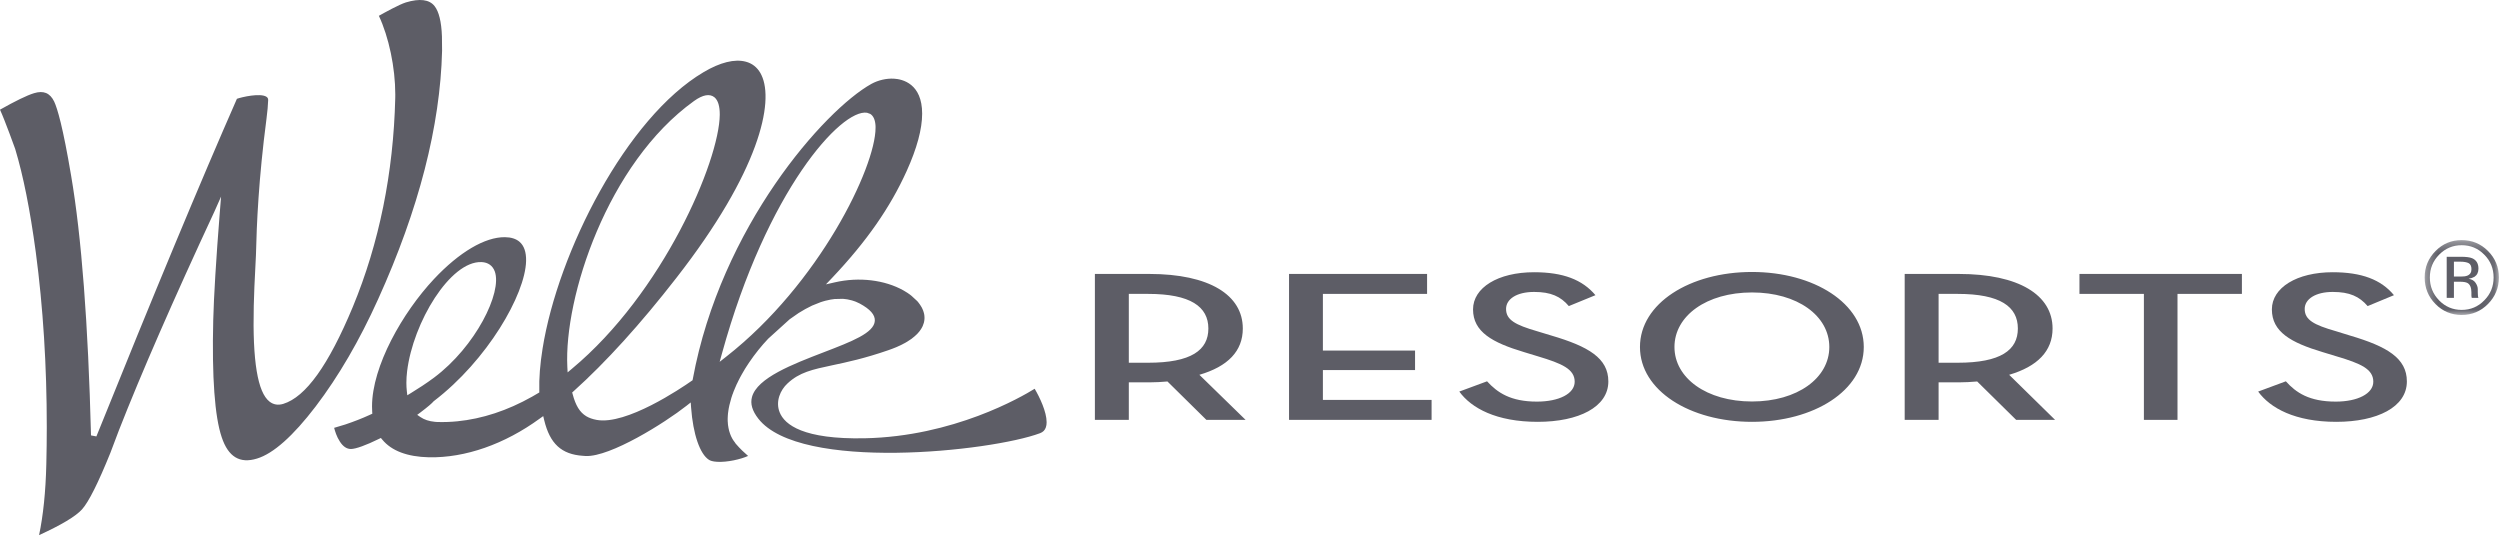 <svg xmlns="http://www.w3.org/2000/svg" xmlns:xlink="http://www.w3.org/1999/xlink" width="222" height="48" viewBox="0 0 222 48">
  <defs>
    <polygon id="welk-horizontal-a" points="215.31 21.32 221.902 21.32 221.902 27.97 215.31 27.97"/>
  </defs>
  <g fill="none" fill-rule="evenodd">
    <path fill="#5D5D66" d="M64.107 31.403C68.109 16.863 74.715 9.649 76.991 10.012 76.993 10.012 77.28 10.116 77.28 10.116 77.564 10.295 77.72 10.656 77.748 11.186 77.749 11.24 77.749 11.295 77.749 11.351 77.749 14.859 72.748 25.202 64.499 31.664L63.905 32.131 64.107 31.403zM50.379 32.57C50.077 26.441 53.911 14.512 61.629 8.97 62.415 8.406 63.027 8.298 63.451 8.646 63.766 8.92 63.918 9.435 63.915 10.184 63.877 14.316 58.865 26.025 50.785 32.748L50.405 33.067 50.379 32.57zM42.762 23.273C43.341 23.298 43.747 23.587 43.937 24.104 44.616 25.977 42.218 30.786 38.553 33.525 37.859 34.047 37.126 34.512 36.501 34.898L36.168 35.101 36.125 34.713C36.099 34.481 36.087 34.241 36.087 33.994 36.087 33.666 36.108 33.319 36.152 32.961 36.68 28.634 39.979 23.16 42.762 23.273L42.762 23.273zM62.482 6.405L62.482 6.405C55.628 10.455 49.556 22.366 48.181 30.952 47.959 32.332 47.86 33.594 47.89 34.701L47.892 34.85 47.251 35.224C45.062 36.458 42.827 37.192 40.609 37.412 40.022 37.47 39.425 37.491 38.838 37.474 38.832 37.474 38.618 37.458 38.618 37.458 38.093 37.407 37.68 37.269 37.338 37.038L37.048 36.838 37.33 36.629C38.025 36.106 38.384 35.783 38.479 35.663L38.499 35.64 38.523 35.621C43.265 32.001 46.647 26.157 46.717 23.176 46.735 22.385 46.535 21.809 46.125 21.464 45.817 21.203 45.385 21.068 44.84 21.062 43.073 21.037 40.776 22.392 38.537 24.78 35.741 27.766 33.036 32.519 33.036 36.093 33.036 36.251 33.04 36.407 33.051 36.562L33.063 36.736 32.789 36.862C32.148 37.156 31.433 37.435 30.671 37.691 30.671 37.691 30.026 37.886 29.672 37.992 29.743 38.274 29.899 38.791 30.185 39.219 30.464 39.651 30.791 39.871 31.16 39.871 31.584 39.871 32.513 39.535 33.648 38.976L33.823 38.891 33.948 39.041C34.773 40.037 36.168 40.564 38.093 40.608 41.315 40.668 44.813 39.446 47.938 37.164L48.238 36.95 48.325 37.311C48.83 39.401 49.857 40.347 51.759 40.476 51.761 40.476 52.02 40.495 52.02 40.495 54.202 40.575 59.004 37.574 60.972 36.025L61.336 35.736 61.37 36.203C61.544 38.549 62.149 40.324 62.956 40.832 63.061 40.901 63.274 40.989 63.696 41.01 64.591 41.056 65.76 40.789 66.431 40.488 66.126 40.227 65.725 39.859 65.329 39.395 65.329 39.379 65.178 39.18 65.178 39.18 65.2 39.21 65.147 39.138 65.147 39.138 65.136 39.12 65.044 38.979 65.044 38.979 65.038 38.968 64.994 38.882 64.994 38.882L64.994 38.884C64.994 38.882 64.923 38.746 64.923 38.744L64.877 38.635 64.826 38.502C64.819 38.485 64.79 38.39 64.79 38.39 64.781 38.366 64.751 38.269 64.751 38.269L64.748 38.26 64.689 38C64.693 38.027 64.671 37.877 64.671 37.877 64.675 37.911 64.65 37.754 64.65 37.754 64.646 37.719 64.639 37.659 64.639 37.659 64.634 37.627 64.627 37.467 64.627 37.467 64.627 37.491 64.622 37.426 64.622 37.426L64.62 37.38 64.618 37.209 64.622 37.074C64.622 37.072 64.629 36.933 64.629 36.933 64.629 36.929 64.639 36.8 64.639 36.8 64.639 36.795 64.65 36.672 64.65 36.672L64.657 36.634C64.659 36.603 64.675 36.502 64.675 36.502 64.671 36.529 64.7 36.332 64.7 36.332L64.714 36.251C64.717 36.231 64.765 36.005 64.765 36.005 64.762 36.021 64.776 35.958 64.776 35.958 64.778 35.94 64.944 35.332 64.944 35.332 64.951 35.313 65.046 35.025 65.046 35.025 65.06 34.99 65.081 34.946 65.081 34.946 65.067 34.972 65.138 34.784 65.138 34.784L65.159 34.727C65.172 34.694 65.191 34.653 65.191 34.653 65.195 34.639 65.294 34.407 65.294 34.407 65.306 34.38 65.337 34.309 65.337 34.309 65.329 34.329 65.411 34.137 65.411 34.137L65.434 34.089 65.473 34.017C65.471 34.02 65.535 33.885 65.535 33.885L65.581 33.791C65.587 33.779 65.706 33.546 65.706 33.546L65.743 33.474C65.755 33.455 65.803 33.37 65.803 33.37 65.791 33.386 65.902 33.19 65.902 33.19L65.923 33.155 65.968 33.076C65.973 33.07 66.115 32.827 66.115 32.827L66.147 32.764 66.188 32.706 66.314 32.507C66.298 32.537 66.362 32.438 66.362 32.438L66.362 32.436 66.337 32.472 66.529 32.181C67.04 31.429 67.602 30.726 68.216 30.077 68.232 30.056 70.117 28.355 70.117 28.355 70.135 28.338 70.917 27.797 70.917 27.797 71.316 27.545 71.71 27.327 72.09 27.148L72.127 27.13 72.889 26.827C72.92 26.815 72.959 26.807 72.959 26.807 72.94 26.811 73.019 26.786 73.019 26.786L73.282 26.709C73.319 26.698 73.699 26.617 73.699 26.617L73.739 26.607 73.782 26.6 74.06 26.561C74.055 26.561 74.108 26.554 74.108 26.554 74.135 26.55 74.839 26.536 74.839 26.536 74.854 26.538 74.933 26.545 74.933 26.545 74.924 26.543 75.203 26.578 75.203 26.578 75.201 26.578 75.283 26.591 75.283 26.591 75.269 26.589 75.607 26.666 75.607 26.666 75.574 26.658 75.676 26.684 75.676 26.684L75.927 26.767C75.955 26.779 76.012 26.801 76.012 26.801 76.021 26.807 76.336 26.95 76.336 26.95 77.275 27.456 77.715 27.957 77.684 28.491 77.617 29.566 75.643 30.323 73.143 31.283 70.378 32.346 67.243 33.553 66.777 35.251 66.612 35.852 66.796 36.48 67.338 37.176 71.026 41.907 87.998 40.097 92.355 38.468 92.619 38.371 92.788 38.2 92.873 37.948 92.922 37.811 92.94 37.657 92.94 37.488 92.94 36.571 92.33 35.289 91.879 34.521 90.7 35.254 84.663 38.762 76.78 38.919 71.343 39.027 69.672 37.722 69.23 36.606 68.847 35.64 69.303 34.628 69.926 34.054 70.983 33.058 72.15 32.81 73.92 32.433 75.192 32.165 76.778 31.828 78.891 31.095 78.917 31.088 79.231 30.971 79.231 30.971 79.253 30.964 79.333 30.931 79.333 30.931 79.345 30.927 79.565 30.839 79.565 30.839 79.56 30.841 79.657 30.8 79.657 30.8 79.675 30.79 79.723 30.769 79.723 30.769L79.856 30.709C79.87 30.7 79.948 30.668 79.948 30.668 79.97 30.661 80.076 30.604 80.076 30.604L80.142 30.571C80.136 30.573 80.207 30.534 80.207 30.534L80.326 30.474 80.402 30.432C80.397 30.435 80.471 30.391 80.471 30.391L80.509 30.368 80.649 30.28C80.661 30.273 80.732 30.227 80.732 30.227 80.741 30.222 80.918 30.104 80.918 30.104 80.918 30.104 80.954 30.077 80.956 30.077 80.956 30.073 81.133 29.933 81.133 29.933L81.168 29.908C81.175 29.901 81.304 29.785 81.304 29.785 81.328 29.764 81.351 29.743 81.351 29.743 81.368 29.725 81.467 29.631 81.467 29.631 81.463 29.633 81.493 29.6 81.493 29.6 81.514 29.579 81.555 29.529 81.555 29.529 81.555 29.529 81.623 29.452 81.644 29.427 81.656 29.41 81.758 29.267 81.758 29.267L81.816 29.175C81.828 29.157 81.843 29.133 81.843 29.133 81.857 29.108 81.903 29.018 81.903 29.018L81.935 28.955C81.931 28.965 82.039 28.664 82.039 28.664L82.048 28.618 82.07 28.516C82.075 28.493 82.077 28.477 82.077 28.477 82.077 28.47 82.086 28.383 82.086 28.383L82.091 28.345 82.093 28.32C82.096 28.297 82.096 28.219 82.096 28.219L82.093 28.149 82.086 28.045C82.089 28.077 82.082 27.998 82.082 27.998 82.077 27.973 82.066 27.902 82.066 27.902 82.063 27.89 82.052 27.837 82.052 27.837 82.048 27.821 82.034 27.772 82.034 27.772L82.025 27.731C82.013 27.699 81.977 27.583 81.977 27.583 81.977 27.58 81.958 27.537 81.958 27.537 81.949 27.516 81.907 27.421 81.907 27.421 81.907 27.418 81.869 27.34 81.869 27.34L81.839 27.282C81.836 27.28 81.8 27.22 81.8 27.22L81.777 27.181 81.683 27.035C81.678 27.031 81.653 26.996 81.653 26.996 81.658 27.003 81.616 26.944 81.616 26.944L81.592 26.912C81.58 26.898 81.557 26.869 81.544 26.85 81.528 26.829 81.459 26.746 81.459 26.746 81.436 26.726 80.942 26.27 80.942 26.27 80.92 26.249 80.851 26.198 80.851 26.198L80.783 26.146C80.757 26.127 80.622 26.034 80.622 26.034 80.61 26.027 80.601 26.02 80.587 26.009 80.583 26.006 80.434 25.915 80.434 25.915 80.411 25.901 80.239 25.796 80.239 25.796 78.561 24.851 76.283 24.58 74.145 25.069L73.342 25.253 73.912 24.653C76.943 21.449 79.042 18.441 80.514 15.185 81.426 13.168 81.887 11.456 81.887 10.095 81.887 7.419 80.136 7.029 79.382 6.986 78.714 6.949 77.986 7.118 77.38 7.449 73.232 9.754 64.013 20.127 61.519 33.666L61.498 33.768 61.413 33.825C60.467 34.488 55.608 37.771 52.98 37.287 52.618 37.22 52.316 37.114 52.059 36.961 51.482 36.607 51.122 36.023 50.851 35L50.81 34.851 50.927 34.748C53.808 32.159 56.884 28.766 60.068 24.668 67.46 15.186 68.755 9.049 67.62 6.675 67.605 6.651 67.527 6.491 67.527 6.491 67.226 5.969 66.789 5.626 66.224 5.477 65.242 5.215 63.946 5.536 62.482 6.405L62.482 6.405zM36.038.216C35.448.4 34.129 1.13 33.643 1.404 34.53 3.29 35.101 6.013 35.101 8.377 35.101 8.491 35.101 8.602 35.098 8.714 34.937 15.361 33.669 21.599 31.327 27.259 29.169 32.436 27.149 35.251 25.153 35.864 24.695 36.002 24.286 35.935 23.937 35.665 22.877 34.846 22.418 32.064 22.534 27.16 22.534 27.158 22.59 25.48 22.59 25.48 22.59 25.475 22.728 22.652 22.728 22.652 22.795 19.843 22.962 15.921 23.663 10.556 23.744 9.981 23.803 9.261 23.813 8.896 23.816 8.763 23.773 8.671 23.672 8.601 23.131 8.232 21.462 8.621 21.038 8.773 17.847 16.033 13.649 26.118 8.559 38.755L8.082 38.664C7.829 28.753 7.237 20.993 6.317 15.607 5.586 11.256 5.093 9.62 4.809 9.014 4.435 8.251 3.864 8.017 3.016 8.277 2.388 8.469 1.366 8.968-1.70530257e-13 9.739.448 10.718 1.307 13.11 1.347 13.22 2.067 15.607 2.666 18.607 3.179 22.406 3.827 27.282 4.154 32.489 4.154 37.92 4.154 39.015 4.14 40.118 4.113 41.23 4.055 43.691 3.834 45.789 3.47 47.518 5.429 46.624 6.73 45.851 7.284 45.231 7.877 44.571 8.725 42.88 9.804 40.208 9.802 40.213 10.563 38.202 10.563 38.202 12.527 33.188 15.379 26.653 19.043 18.779L19.631 17.456 19.515 18.905C19.187 23.04 18.988 26.337 18.935 28.436 18.813 33.505 19.067 37 19.69 38.831 20.274 40.575 21.299 41.193 22.825 40.719 24.271 40.279 26.022 38.724 28.028 36.097 30.062 33.426 31.929 30.22 33.576 26.57 37.185 18.605 39.096 11.182 39.257 4.507L39.244 3.223C39.197 1.93 38.976 1.025 38.587.538 38.129-.046 37.271-.156 36.038.216L36.038.216zM101.953 32.211C105.782 32.211 107.303 31.093 107.303 29.172 107.303 27.229 105.708 26.098 101.953 26.098L100.239 26.098 100.239 32.211 101.953 32.211zM110.609 37.285L107.128 37.285 103.67 33.875C103.147 33.921 102.601 33.954 102.051 33.954L100.239 33.954 100.239 37.285 97.226 37.285 97.226 24.326 102.051 24.326C107.399 24.326 110.361 26.201 110.361 29.172 110.361 31.175 109.041 32.541 106.504 33.282L110.609 37.285 110.609 37.285z"/>
    <polygon fill="#5D5D66" points="114.467 24.325 126.725 24.325 126.725 26.098 117.473 26.098 117.473 31.13 125.657 31.13 125.657 32.862 117.473 32.862 117.473 35.512 127.125 35.512 127.125 37.284 114.467 37.284"/>
    <path fill="#5D5D66" d="M129.586 34.771L132.05 33.86C132.97 34.866 134.138 35.663 136.477 35.663 138.445 35.663 139.832 34.96 139.832 33.897 139.832 32.771 138.688 32.279 136.6 31.652L135.331 31.266C132.519 30.423 130.806 29.475 130.806 27.474 130.806 25.546 133.019 24.174 136.228 24.174 138.79 24.174 140.508 24.825 141.676 26.212L139.312 27.18C138.588 26.325 137.721 25.924 136.228 25.924 134.685 25.924 133.738 26.556 133.738 27.433 133.738 28.408 134.562 28.85 136.5 29.414L137.769 29.799C141.053 30.767 142.821 31.799 142.821 33.875 142.821 36.147 140.183 37.459 136.553 37.459 132.87 37.459 130.655 36.242 129.586 34.771M162.443 30.813C162.443 28.042 159.608 25.97 155.578 25.97 151.547 25.97 148.692 28.042 148.692 30.813 148.692 33.572 151.547 35.652 155.578 35.652 159.608 35.652 162.443 33.572 162.443 30.813M145.629 30.813C145.629 26.941 150.057 24.151 155.578 24.151 161.071 24.151 165.503 26.941 165.503 30.813 165.503 34.68 161.071 37.459 155.578 37.459 150.057 37.459 145.629 34.68 145.629 30.813M173.839 32.211C177.666 32.211 179.186 31.093 179.186 29.172 179.186 27.229 177.618 26.098 173.839 26.098L172.147 26.098 172.147 32.211 173.839 32.211zM182.492 37.285L179.035 37.285 175.574 33.875C175.031 33.921 174.483 33.954 173.936 33.954L172.147 33.954 172.147 37.285 169.136 37.285 169.136 24.326 173.936 24.326C179.283 24.326 182.268 26.201 182.268 29.172 182.268 31.175 180.929 32.541 178.413 33.282L182.492 37.285 182.492 37.285z"/>
    <polygon fill="#5D5D66" points="190.378 26.098 184.656 26.098 184.656 24.325 199.081 24.325 199.081 26.098 193.362 26.098 193.362 37.285 190.378 37.285"/>
    <path fill="#5D5D66" d="M200.525,34.771 L202.984,33.86 C203.885,34.866 205.054,35.663 207.417,35.663 C209.355,35.663 210.749,34.96 210.749,33.897 C210.749,32.771 209.628,32.279 207.514,31.652 L206.246,31.266 C203.434,30.423 201.743,29.475 201.743,27.474 C201.743,25.546 203.959,24.174 207.143,24.174 C209.704,24.174 211.44,24.825 212.583,26.212 L210.248,27.18 C209.505,26.325 208.657,25.924 207.143,25.924 C205.624,25.924 204.657,26.556 204.657,27.433 C204.657,28.408 205.47,28.85 207.443,29.414 L208.687,29.799 C211.965,30.767 213.73,31.799 213.73,33.875 C213.73,36.147 211.095,37.459 207.465,37.459 C203.806,37.459 201.593,36.242 200.525,34.771"/>
    <mask id="welk-horizontal-b" fill="#fff">
      <use xlink:href="#welk-horizontal-a"/>
    </mask>
    <path fill="#5D5D66" d="M219.224,23.372 C219.062,23.286 218.804,23.236 218.452,23.236 L217.908,23.236 L217.908,24.559 L218.486,24.559 C218.756,24.559 218.954,24.537 219.092,24.48 C219.34,24.382 219.465,24.189 219.465,23.906 C219.465,23.645 219.385,23.464 219.224,23.372 L219.224,23.372 Z M218.537,22.802 C218.984,22.802 219.314,22.843 219.524,22.93 C219.899,23.089 220.086,23.399 220.086,23.853 C220.086,24.182 219.966,24.424 219.734,24.579 C219.607,24.654 219.431,24.718 219.209,24.756 C219.495,24.798 219.7,24.919 219.831,25.115 C219.959,25.308 220.027,25.494 220.027,25.675 L220.027,25.943 C220.027,26.027 220.027,26.117 220.038,26.216 C220.045,26.31 220.053,26.374 220.068,26.405 L220.086,26.45 L219.495,26.45 C219.491,26.435 219.486,26.424 219.483,26.412 C219.483,26.401 219.475,26.389 219.475,26.374 L219.461,26.253 L219.461,25.966 C219.461,25.546 219.344,25.267 219.119,25.135 C218.984,25.055 218.748,25.017 218.406,25.017 L217.908,25.017 L217.908,26.45 L217.267,26.45 L217.267,22.802 L218.537,22.802 Z M216.596,22.613 C216.045,23.172 215.77,23.845 215.77,24.639 C215.77,25.437 216.045,26.113 216.592,26.673 C217.139,27.236 217.815,27.52 218.598,27.52 C219.385,27.52 220.057,27.236 220.604,26.673 C221.159,26.113 221.432,25.437 221.432,24.639 C221.432,23.845 221.159,23.172 220.604,22.613 C220.053,22.053 219.381,21.774 218.598,21.774 C217.815,21.774 217.147,22.053 216.596,22.613 L216.596,22.613 Z M220.934,26.994 C220.289,27.645 219.509,27.97 218.598,27.97 C217.687,27.97 216.907,27.645 216.265,26.994 C215.628,26.347 215.31,25.558 215.31,24.636 C215.31,23.716 215.636,22.937 216.277,22.287 C216.918,21.641 217.69,21.32 218.598,21.32 C219.509,21.32 220.289,21.641 220.934,22.287 C221.575,22.934 221.902,23.716 221.902,24.636 C221.902,25.558 221.575,26.34 220.934,26.994 L220.934,26.994 Z" mask="url(#welk-horizontal-b)"/>
  </g>
</svg>
